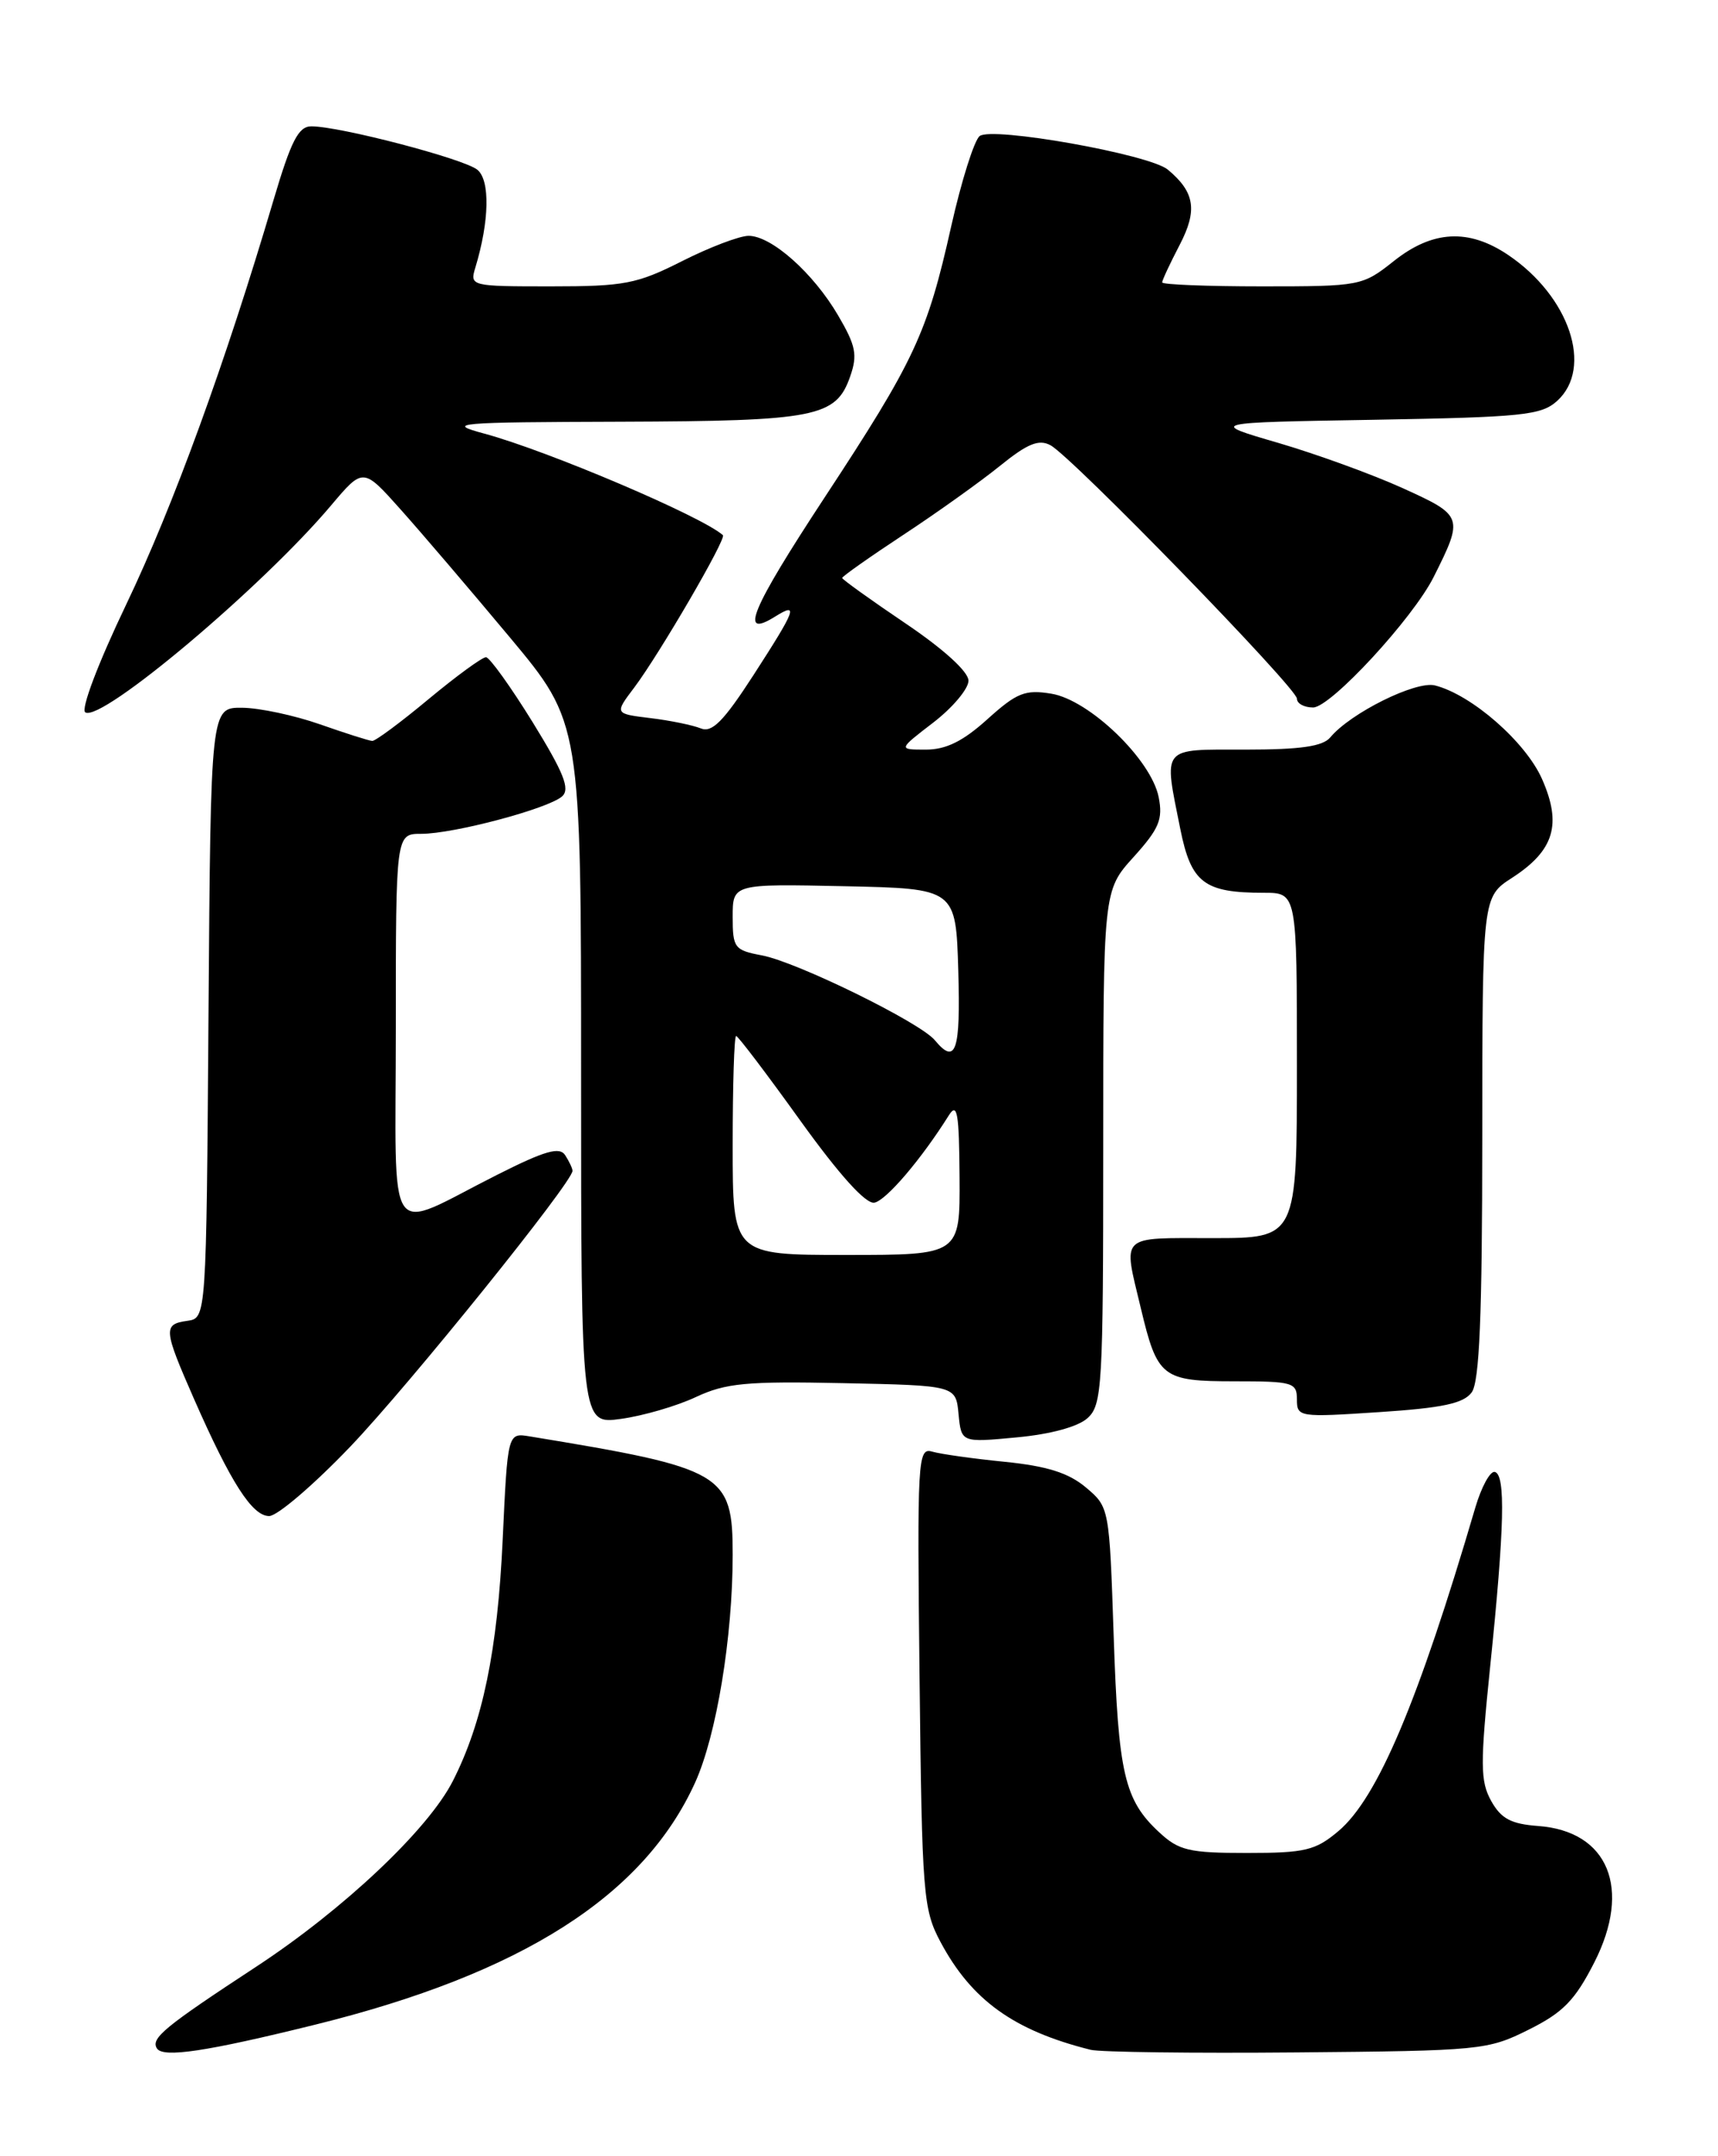 <?xml version="1.0" encoding="UTF-8" standalone="no"?>
<!DOCTYPE svg PUBLIC "-//W3C//DTD SVG 1.1//EN" "http://www.w3.org/Graphics/SVG/1.1/DTD/svg11.dtd" >
<svg xmlns="http://www.w3.org/2000/svg" xmlns:xlink="http://www.w3.org/1999/xlink" version="1.1" viewBox="0 0 204 256">
 <g >
 <path fill="currentColor"
d=" M 37.41 240.39 C 61.97 234.32 76.45 225.08 82.55 211.62 C 85.08 206.02 87.00 194.39 87.00 184.60 C 87.00 174.92 85.99 174.33 62.89 170.54 C 60.28 170.11 60.28 170.11 59.69 182.80 C 59.08 195.95 57.32 204.49 53.77 211.46 C 50.84 217.22 40.82 226.68 30.43 233.50 C 19.54 240.64 17.88 242.00 18.63 243.20 C 19.34 244.36 24.51 243.58 37.41 240.39 Z  M 181.50 240.99 C 185.60 238.95 187.01 237.51 189.31 233.00 C 193.78 224.23 190.98 217.41 182.66 216.80 C 179.43 216.56 178.25 215.94 177.07 213.83 C 175.77 211.49 175.75 209.52 176.95 197.83 C 178.65 181.33 178.79 175.10 177.50 174.76 C 176.95 174.62 175.91 176.53 175.18 179.00 C 168.40 202.08 163.57 213.50 158.91 217.42 C 156.19 219.71 154.97 220.00 148.07 220.00 C 141.19 220.00 139.98 219.72 137.64 217.54 C 133.51 213.71 132.79 210.62 132.24 194.23 C 131.73 179.00 131.72 178.94 128.94 176.60 C 126.88 174.87 124.34 174.07 119.32 173.56 C 115.57 173.19 111.69 172.64 110.69 172.35 C 108.97 171.85 108.90 173.18 109.19 199.16 C 109.48 225.06 109.62 226.71 111.69 230.59 C 115.38 237.49 120.40 241.09 129.50 243.37 C 130.60 243.65 141.62 243.79 154.00 243.68 C 175.79 243.49 176.66 243.41 181.50 240.99 Z  M 41.61 171.74 C 48.63 164.39 68.02 140.32 67.98 139.01 C 67.98 138.73 67.59 137.90 67.12 137.17 C 66.46 136.12 64.75 136.60 59.04 139.48 C 45.56 146.27 47.00 148.35 47.00 121.98 C 47.00 99.00 47.00 99.00 50.02 99.00 C 53.88 99.00 65.12 96.01 66.75 94.55 C 67.72 93.68 66.95 91.76 63.25 85.75 C 60.64 81.53 58.14 78.05 57.71 78.03 C 57.27 78.02 54.21 80.25 50.90 83.00 C 47.60 85.75 44.58 87.99 44.20 87.97 C 43.81 87.95 41.02 87.06 38.00 86.00 C 34.98 84.94 30.82 84.05 28.76 84.03 C 25.02 84.00 25.02 84.00 24.76 120.25 C 24.50 156.50 24.50 156.50 22.25 156.82 C 19.35 157.23 19.40 157.80 23.04 166.10 C 27.41 176.04 29.95 180.00 31.96 180.00 C 32.93 180.00 37.27 176.28 41.61 171.74 Z  M 129.14 168.37 C 130.87 166.80 131.00 164.63 131.00 136.22 C 131.00 105.74 131.00 105.74 134.60 101.76 C 137.64 98.39 138.11 97.28 137.58 94.63 C 136.69 90.17 129.34 83.09 124.83 82.36 C 121.72 81.85 120.73 82.25 117.25 85.39 C 114.36 88.00 112.35 89.00 109.95 89.00 C 106.64 89.00 106.64 89.00 110.82 85.79 C 113.12 84.02 115.00 81.78 115.00 80.82 C 115.00 79.75 112.06 77.08 107.50 74.00 C 103.38 71.22 100.00 68.79 100.00 68.62 C 100.00 68.44 103.26 66.14 107.25 63.51 C 111.24 60.89 116.40 57.20 118.73 55.32 C 122.00 52.67 123.35 52.12 124.73 52.86 C 127.28 54.22 154.00 81.70 154.00 82.95 C 154.00 83.53 154.86 84.00 155.92 84.00 C 158.00 84.00 167.77 73.43 170.24 68.50 C 173.81 61.38 173.75 61.22 166.59 57.97 C 162.98 56.33 156.31 53.91 151.77 52.58 C 143.50 50.17 143.50 50.17 163.15 49.84 C 180.79 49.53 183.01 49.31 184.90 47.60 C 189.22 43.68 186.37 35.19 179.08 30.27 C 174.39 27.11 170.10 27.34 165.50 31.00 C 161.78 33.95 161.54 34.00 149.86 34.00 C 143.34 34.00 138.00 33.79 138.00 33.53 C 138.00 33.27 138.93 31.28 140.07 29.09 C 142.22 24.97 141.88 22.81 138.67 20.14 C 136.48 18.32 117.74 14.99 116.32 16.16 C 115.67 16.70 114.16 21.49 112.96 26.82 C 110.09 39.65 108.62 42.78 97.86 59.15 C 89.16 72.40 87.70 75.92 92.05 73.20 C 94.86 71.45 94.53 72.32 89.46 80.17 C 85.91 85.65 84.55 87.03 83.21 86.48 C 82.27 86.10 79.58 85.54 77.23 85.26 C 72.96 84.74 72.96 84.74 75.32 81.62 C 78.31 77.64 86.29 63.94 85.84 63.54 C 83.35 61.31 65.02 53.51 57.50 51.48 C 52.86 50.23 54.03 50.13 73.70 50.07 C 96.89 49.99 99.27 49.53 100.95 44.70 C 101.85 42.14 101.63 41.05 99.52 37.45 C 96.57 32.41 91.61 28.00 88.89 28.00 C 87.82 28.00 84.27 29.35 81.00 31.00 C 75.62 33.72 74.14 34.00 65.41 34.00 C 55.87 34.00 55.77 33.97 56.45 31.75 C 58.11 26.26 58.21 21.42 56.69 20.16 C 55.12 18.86 40.37 15.00 36.97 15.00 C 35.44 15.00 34.56 16.72 32.48 23.75 C 26.77 43.07 20.56 60.12 15.00 71.74 C 11.63 78.78 9.57 84.23 10.13 84.58 C 12.06 85.77 31.15 69.69 39.32 60.00 C 43.12 55.50 43.12 55.50 47.58 60.50 C 50.04 63.25 55.86 70.07 60.52 75.65 C 69.00 85.81 69.00 85.81 69.00 127.46 C 69.00 169.12 69.00 169.12 73.75 168.46 C 76.36 168.10 80.36 166.94 82.63 165.87 C 86.18 164.21 88.62 163.98 100.13 164.22 C 113.50 164.50 113.50 164.50 113.82 167.89 C 114.15 171.28 114.15 171.28 120.72 170.66 C 124.73 170.29 128.01 169.40 129.14 168.37 Z  M 174.75 165.32 C 175.68 164.05 176.00 156.31 176.01 135.06 C 176.02 106.50 176.02 106.50 179.55 104.22 C 184.55 100.98 185.49 97.88 183.10 92.48 C 181.14 88.07 174.74 82.48 170.39 81.38 C 168.11 80.81 160.36 84.66 157.96 87.55 C 157.07 88.62 154.43 89.00 147.88 89.00 C 137.77 89.00 138.17 88.51 140.15 98.42 C 141.44 104.83 142.97 106.00 150.07 106.00 C 154.00 106.00 154.00 106.00 154.00 126.50 C 154.00 147.00 154.00 147.00 144.00 147.00 C 132.80 147.00 133.35 146.47 135.46 155.30 C 137.43 163.57 137.98 164.00 146.62 164.00 C 153.51 164.00 154.00 164.14 154.00 166.15 C 154.00 168.25 154.24 168.29 163.75 167.66 C 171.27 167.17 173.79 166.63 174.75 165.32 Z  M 87.00 136.00 C 87.00 128.85 87.18 123.00 87.41 123.00 C 87.63 123.00 91.06 127.52 95.03 133.05 C 99.70 139.54 102.82 142.99 103.83 142.79 C 105.23 142.52 109.39 137.65 112.69 132.39 C 113.67 130.85 113.89 132.18 113.94 139.75 C 114.00 149.00 114.00 149.00 100.50 149.00 C 87.00 149.00 87.00 149.00 87.00 136.00 Z  M 111.00 123.50 C 109.24 121.38 94.60 114.20 90.46 113.43 C 87.21 112.82 87.00 112.54 87.00 108.86 C 87.00 104.94 87.00 104.94 100.25 105.22 C 113.50 105.50 113.50 105.50 113.79 115.25 C 114.07 124.83 113.50 126.51 111.00 123.50 Z "/>
</g>
</svg>